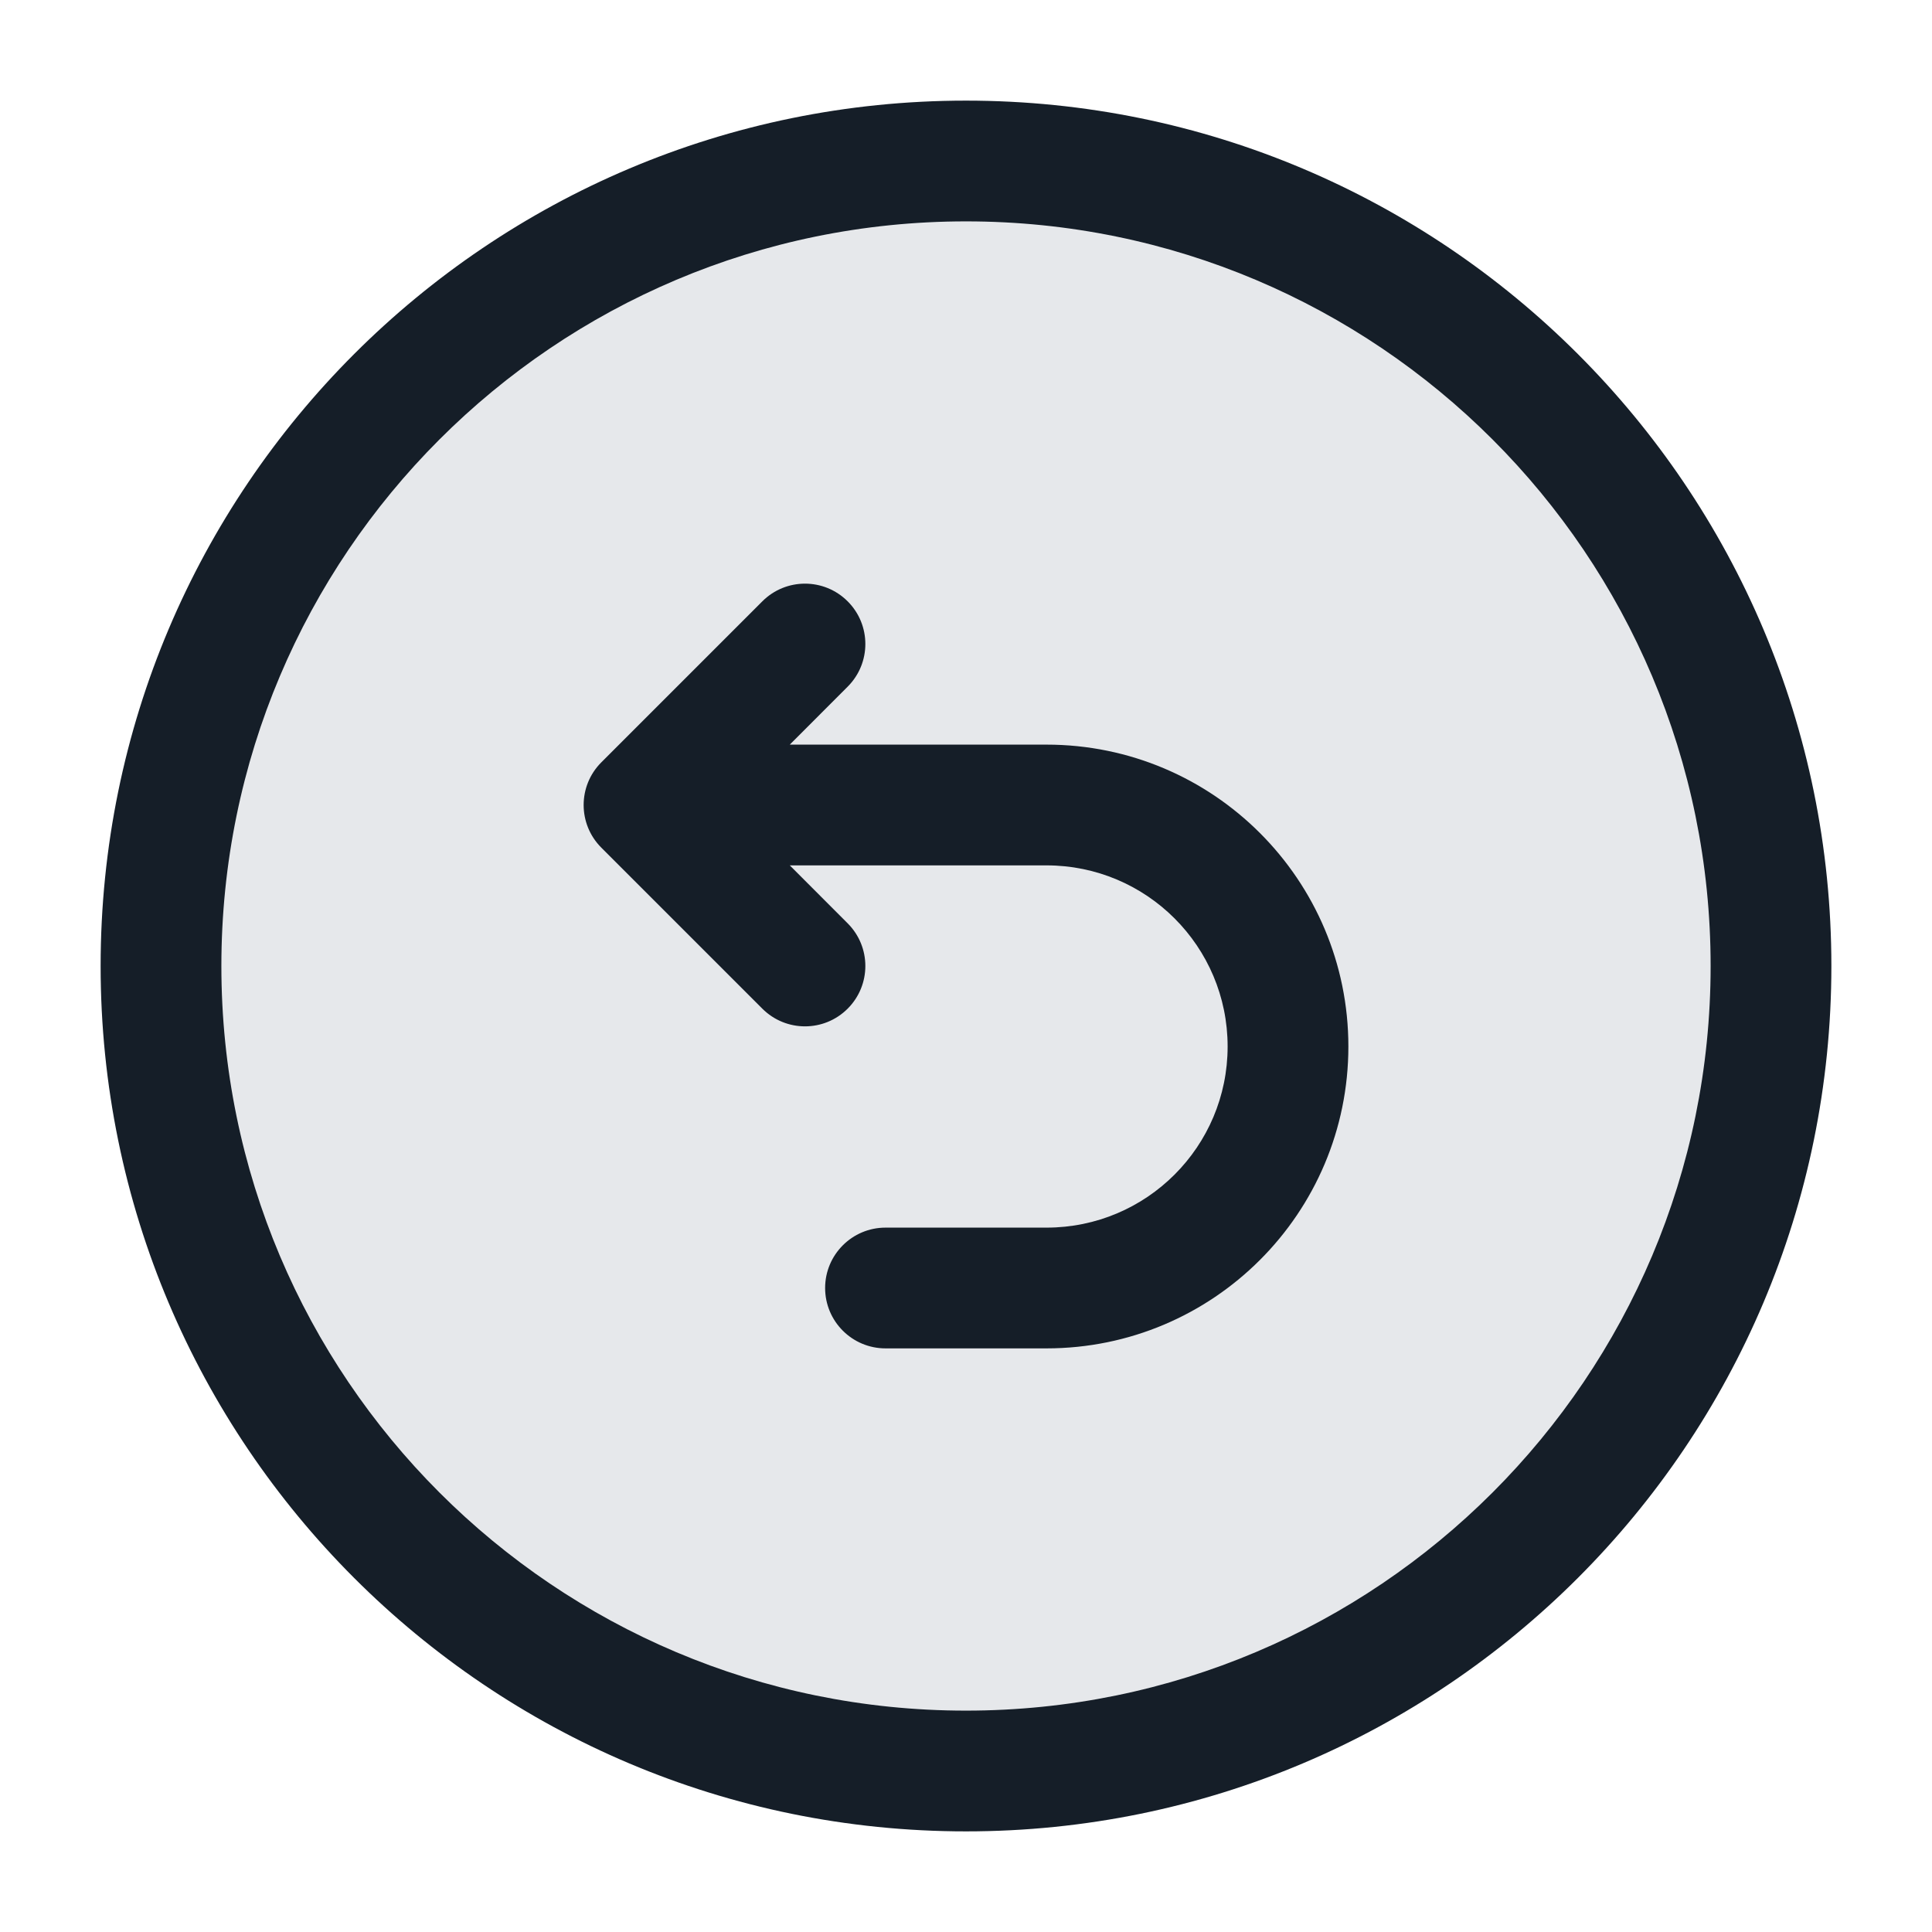 <svg xmlns="http://www.w3.org/2000/svg" viewBox="0 0 24 24">
  <defs/>
  <path fill="#636F7E" opacity="0.16" d="M22,12 A10 10 0 1 1 2,12 A10 10 0 1 1 22,12 Z"/>
  <path fill="#151E28" d="M12,1.25 C17.937,1.25 22.75,6.063 22.75,12 C22.75,17.937 17.937,22.75 12,22.75 C6.063,22.75 1.25,17.937 1.25,12 C1.25,6.063 6.063,1.25 12,1.25 Z M2.75,12 C2.75,17.109 6.891,21.25 12,21.25 C17.109,21.25 21.25,17.109 21.25,12 C21.25,6.891 17.109,2.75 12,2.75 C6.891,2.75 2.75,6.891 2.75,12 Z M10.53,8.53 L9.811,9.25 L13,9.25 C15.071,9.25 16.75,10.929 16.75,13 C16.75,15.071 15.071,16.75 13,16.75 L11,16.75 C10.586,16.75 10.25,16.414 10.25,16 C10.25,15.586 10.586,15.25 11,15.25 L13,15.25 C14.243,15.25 15.25,14.243 15.25,13 C15.25,11.757 14.243,10.75 13,10.75 L9.811,10.75 L10.53,11.47 C10.823,11.763 10.823,12.237 10.53,12.53 C10.237,12.823 9.763,12.823 9.47,12.53 L7.47,10.53 C7.177,10.237 7.177,9.763 7.47,9.47 L9.47,7.47 C9.763,7.177 10.237,7.177 10.53,7.47 C10.823,7.763 10.823,8.237 10.53,8.53 Z"/>
</svg>

